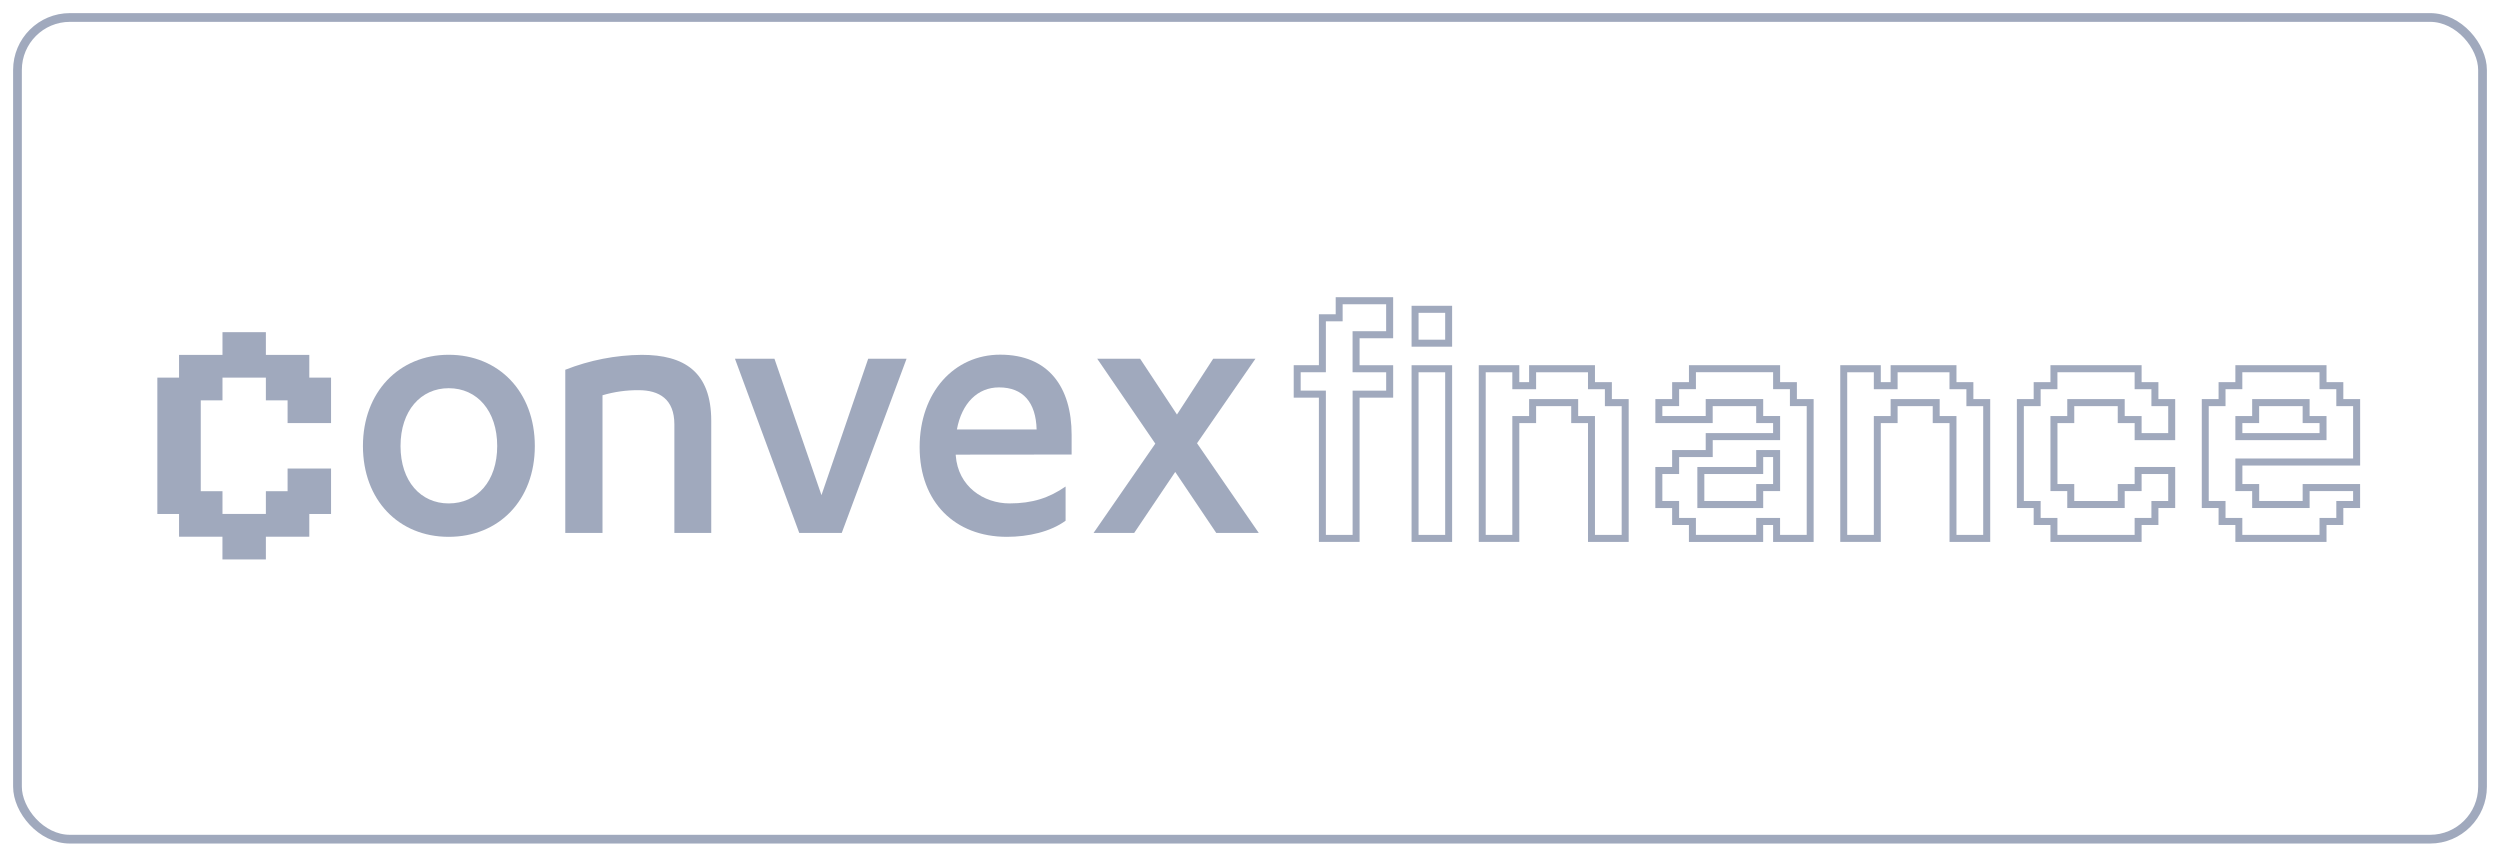 <?xml version="1.0" encoding="UTF-8"?>
<svg width="143px" height="49px" viewBox="0 0 143 49" version="1.1" xmlns="http://www.w3.org/2000/svg" xmlns:xlink="http://www.w3.org/1999/xlink">
    <title>company-logo-convex-1</title>
    <g id="页面-1" stroke="none" stroke-width="1" fill="none" fill-rule="evenodd">
        <g id="logo-20230311" transform="translate(-84, -394)">
            <g id="company-logo-convex-1" transform="translate(85, 395)">
                <g id="convex_logo_finance_black" transform="translate(8, 16)" fill="#A0A9BD" fill-rule="nonzero">
                    <g id="Layer_1-2_2_" transform="translate(0, 2)">
                        <polygon id="路径" points="9.936 5.2 9.936 2.6 8.692 2.6 8.692 1.3 6.208 1.3 6.208 0 3.726 0 3.726 1.3 1.242 1.3 1.242 2.6 0 2.6 0 10.4 1.242 10.4 1.242 11.7 3.724 11.7 3.724 13 6.208 13 6.208 11.7 8.692 11.7 8.692 10.4 9.936 10.4 9.936 7.8 7.45 7.8 7.45 9.097 6.208 9.097 6.208 10.397 3.726 10.397 3.726 9.097 2.484 9.097 2.484 3.9 3.726 3.9 3.726 2.6 6.208 2.6 6.208 3.9 7.45 3.9 7.45 5.2"></polygon>
                        <path d="M16.665,1.293 C19.527,1.293 21.592,3.407 21.592,6.512 C21.592,9.616 19.535,11.707 16.665,11.707 C13.795,11.707 11.76,9.593 11.76,6.512 C11.76,3.43 13.825,1.293 16.665,1.293 Z M16.665,3.205 C15.073,3.205 13.91,4.487 13.91,6.513 C13.91,8.539 15.073,9.796 16.665,9.796 C18.301,9.796 19.44,8.515 19.44,6.513 C19.44,4.512 18.301,3.205 16.665,3.205 Z" id="形状"></path>
                        <path d="M23.334,2.15 C24.731,1.601 26.21,1.312 27.702,1.297 C30.134,1.297 31.683,2.263 31.683,5.074 L31.683,11.482 L29.574,11.482 L29.574,5.274 C29.574,3.834 28.713,3.318 27.53,3.318 C26.832,3.313 26.136,3.41 25.463,3.609 L25.463,11.482 L23.334,11.482 L23.334,2.15 Z" id="路径"></path>
                        <polygon id="路径" points="36.717 11.482 33.039 1.518 35.298 1.518 37.988 9.323 40.661 1.518 42.856 1.518 39.149 11.482 36.717 11.482"></polygon>
                        <path d="M45.669,7.006 L45.669,7.051 C45.797,8.829 47.261,9.795 48.746,9.795 C50.058,9.795 51.006,9.48 51.952,8.829 L51.952,10.785 C51.091,11.416 49.822,11.707 48.596,11.707 C45.626,11.707 43.603,9.722 43.603,6.579 C43.603,3.437 45.584,1.287 48.208,1.287 C50.984,1.287 52.297,3.152 52.297,5.875 L52.297,6.999 L45.669,7.006 Z M45.734,5.567 L50.295,5.567 C50.253,4.014 49.52,3.159 48.144,3.159 C46.917,3.159 46.014,4.059 45.734,5.567 Z" id="形状"></path>
                        <polygon id="路径" points="59.47 6.354 63 11.482 60.568 11.482 58.223 7.995 55.877 11.482 53.553 11.482 57.083 6.376 53.76 1.518 56.214 1.518 58.322 4.712 60.396 1.518 62.812 1.518"></polygon>
                    </g>
                    <g id="编组" transform="translate(65, 0)">
                        <path d="M5.688,2.348 L5.688,0 L2.402,0 L2.402,0.976 L1.441,0.976 L1.441,3.889 L0,3.889 L0,5.746 L1.441,5.746 L1.441,13.997 L3.768,13.997 L3.768,5.746 L5.689,5.746 L5.689,3.891 L3.768,3.891 L3.768,2.348 L5.688,2.348 Z M3.568,4.294 L5.289,4.294 L5.289,5.345 L3.568,5.345 L3.369,5.345 L3.369,5.546 L3.369,13.596 L1.84,13.596 L1.84,5.343 L0.399,5.343 L0.399,4.292 L1.84,4.292 L1.84,1.379 L2.601,1.379 L2.799,1.379 L2.799,1.178 L2.799,0.403 L5.287,0.403 L5.287,1.945 L3.566,1.945 L3.367,1.945 L3.367,2.146 L3.367,4.091 L3.367,4.292 L3.568,4.292 L3.568,4.294 Z" id="形状"></path>
                        <path d="M6.742,0.491 L6.742,2.831 L9.061,2.831 L9.061,0.491 L6.742,0.491 Z M8.664,2.43 L7.141,2.43 L7.141,0.894 L8.664,0.894 L8.664,2.43 Z" id="形状"></path>
                        <path d="M6.742,3.891 L6.742,13.998 L9.061,13.998 L9.061,3.891 L6.742,3.891 Z M8.664,13.596 L7.141,13.596 L7.141,4.294 L8.664,4.294 L8.664,13.596 Z" id="形状"></path>
                        <path d="M18.199,5.828 L18.199,4.859 L17.232,4.859 L17.232,3.889 L13.465,3.889 L13.465,4.859 L12.904,4.859 L12.904,3.889 L10.585,3.889 L10.585,13.997 L12.904,13.997 L12.904,7.201 L13.865,7.201 L13.865,6.231 L15.873,6.231 L15.873,7.201 L16.834,7.201 L16.834,13.998 L19.161,13.998 L19.161,5.828 L18.199,5.828 Z M18.76,13.596 L17.232,13.596 L17.232,6.798 L16.271,6.798 L16.271,5.828 L13.465,5.828 L13.465,6.798 L12.505,6.798 L12.505,13.596 L10.983,13.596 L10.983,4.294 L12.505,4.294 L12.505,5.263 L13.865,5.263 L13.865,4.294 L16.833,4.294 L16.833,5.263 L17.8,5.263 L17.8,6.233 L18.76,6.233 L18.76,13.596 Z" id="形状"></path>
                        <g transform="translate(20.685, 3.889)" id="形状">
                            <path d="M8.097,1.939 L8.097,0.97 L7.137,0.97 L7.137,0 L1.923,0 L1.923,0.97 L0.962,0.97 L0.962,1.939 L0.002,1.939 L0.002,3.311 L3.281,3.311 L3.281,2.342 L5.769,2.342 L5.769,3.311 L6.736,3.311 L6.736,3.884 L2.882,3.884 L2.882,4.854 L0.961,4.854 L0.961,5.823 L0,5.823 L0,8.172 L0.961,8.172 L0.961,9.141 L1.921,9.141 L1.921,10.111 L6.168,10.111 L6.168,9.141 L6.736,9.141 L6.736,10.111 L9.055,10.111 L9.055,1.939 L8.097,1.939 Z M8.657,9.706 L7.135,9.706 L7.135,8.737 L5.769,8.737 L5.769,9.706 L2.321,9.706 L2.321,8.737 L1.36,8.737 L1.36,7.767 L0.401,7.767 L0.401,6.225 L1.361,6.225 L1.361,5.255 L3.283,5.255 L3.283,4.286 L7.137,4.286 L7.137,2.907 L6.17,2.907 L6.17,1.937 L2.882,1.937 L2.882,2.907 L0.401,2.907 L0.401,2.34 L1.361,2.34 L1.361,1.371 L2.322,1.371 L2.322,0.401 L6.737,0.401 L6.737,1.371 L7.698,1.371 L7.698,2.34 L8.659,2.34 L8.659,9.706 L8.657,9.706 Z"></path>
                            <path d="M5.77,4.854 L5.77,5.823 L2.403,5.823 L2.403,8.172 L6.17,8.172 L6.17,7.201 L7.137,7.201 L7.137,4.854 L5.77,4.854 Z M6.737,6.798 L5.77,6.798 L5.77,7.767 L2.803,7.767 L2.803,6.225 L6.17,6.225 L6.17,5.255 L6.737,5.255 L6.737,6.798 Z"></path>
                        </g>
                        <path d="M38.877,5.828 L38.877,4.859 L37.91,4.859 L37.91,3.889 L34.144,3.889 L34.144,4.859 L33.582,4.859 L33.582,3.889 L31.263,3.889 L31.263,13.997 L33.582,13.997 L33.582,7.201 L34.543,7.201 L34.543,6.231 L36.552,6.231 L36.552,7.201 L37.513,7.201 L37.513,13.998 L39.84,13.998 L39.84,5.828 L38.877,5.828 Z M39.439,13.596 L37.91,13.596 L37.91,6.798 L36.95,6.798 L36.95,5.828 L34.144,5.828 L34.144,6.798 L33.183,6.798 L33.183,13.596 L31.661,13.596 L31.661,4.294 L33.183,4.294 L33.183,5.263 L34.543,5.263 L34.543,4.294 L37.511,4.294 L37.511,5.263 L38.478,5.263 L38.478,6.233 L39.439,6.233 L39.439,13.596 Z" id="形状"></path>
                        <path d="M49.461,5.828 L49.461,4.859 L48.5,4.859 L48.5,3.889 L43.286,3.889 L43.286,4.859 L42.326,4.859 L42.326,5.828 L41.365,5.828 L41.365,12.059 L42.326,12.059 L42.326,13.029 L43.286,13.029 L43.286,13.998 L48.5,13.998 L48.5,13.029 L49.461,13.029 L49.461,12.059 L50.421,12.059 L50.421,9.711 L48.102,9.711 L48.102,10.687 L47.135,10.687 L47.135,11.657 L44.648,11.657 L44.648,10.687 L43.687,10.687 L43.687,7.201 L44.648,7.201 L44.648,6.231 L47.135,6.231 L47.135,7.201 L48.102,7.201 L48.102,8.177 L50.421,8.177 L50.421,5.828 L49.461,5.828 Z M50.022,7.774 L48.5,7.774 L48.5,6.798 L47.533,6.798 L47.533,5.828 L44.247,5.828 L44.247,6.798 L43.286,6.798 L43.286,11.09 L44.247,11.09 L44.247,12.059 L47.533,12.059 L47.533,11.09 L48.5,11.09 L48.5,10.114 L50.022,10.114 L50.022,11.657 L49.061,11.657 L49.061,12.626 L48.101,12.626 L48.101,13.596 L43.685,13.596 L43.685,12.626 L42.725,12.626 L42.725,11.657 L41.764,11.657 L41.764,6.231 L42.725,6.231 L42.725,5.262 L43.685,5.262 L43.685,4.292 L48.101,4.292 L48.101,5.262 L49.061,5.262 L49.061,6.231 L50.022,6.231 L50.022,7.774 Z" id="形状"></path>
                        <g transform="translate(51.942, 3.889)" id="形状">
                            <path d="M8.096,1.939 L8.096,0.97 L7.135,0.97 L7.135,0 L1.921,0 L1.921,0.97 L0.961,0.97 L0.961,1.939 L0,1.939 L0,8.17 L0.961,8.17 L0.961,9.14 L1.921,9.14 L1.921,10.109 L7.135,10.109 L7.135,9.14 L8.096,9.14 L8.096,8.17 L9.056,8.17 L9.056,6.798 L5.77,6.798 L5.77,7.767 L3.283,7.767 L3.283,6.798 L2.322,6.798 L2.322,5.74 L9.058,5.74 L9.058,1.939 L8.096,1.939 Z M8.657,5.337 L1.921,5.337 L1.921,7.201 L2.882,7.201 L2.882,8.17 L6.168,8.17 L6.168,7.201 L8.656,7.201 L8.656,7.767 L7.695,7.767 L7.695,8.737 L6.734,8.737 L6.734,9.706 L2.319,9.706 L2.319,8.737 L1.358,8.737 L1.358,7.767 L0.398,7.767 L0.398,2.342 L1.358,2.342 L1.358,1.372 L2.319,1.372 L2.319,0.403 L6.734,0.403 L6.734,1.372 L7.695,1.372 L7.695,2.342 L8.656,2.342 L8.656,5.337 L8.657,5.337 Z"></path>
                            <path d="M6.168,2.909 L6.168,1.939 L2.882,1.939 L2.882,2.909 L1.921,2.909 L1.921,4.287 L7.135,4.287 L7.135,2.909 L6.168,2.909 L6.168,2.909 Z M6.736,3.884 L2.321,3.884 L2.321,3.311 L3.281,3.311 L3.281,2.342 L5.769,2.342 L5.769,3.311 L6.736,3.311 L6.736,3.884 Z"></path>
                        </g>
                    </g>
                </g>
                <rect id="矩形" stroke="#A0A9BD" stroke-width="0.5" x="0" y="0" width="141" height="47" rx="3"></rect>
            </g>
        </g>
    </g>
</svg>